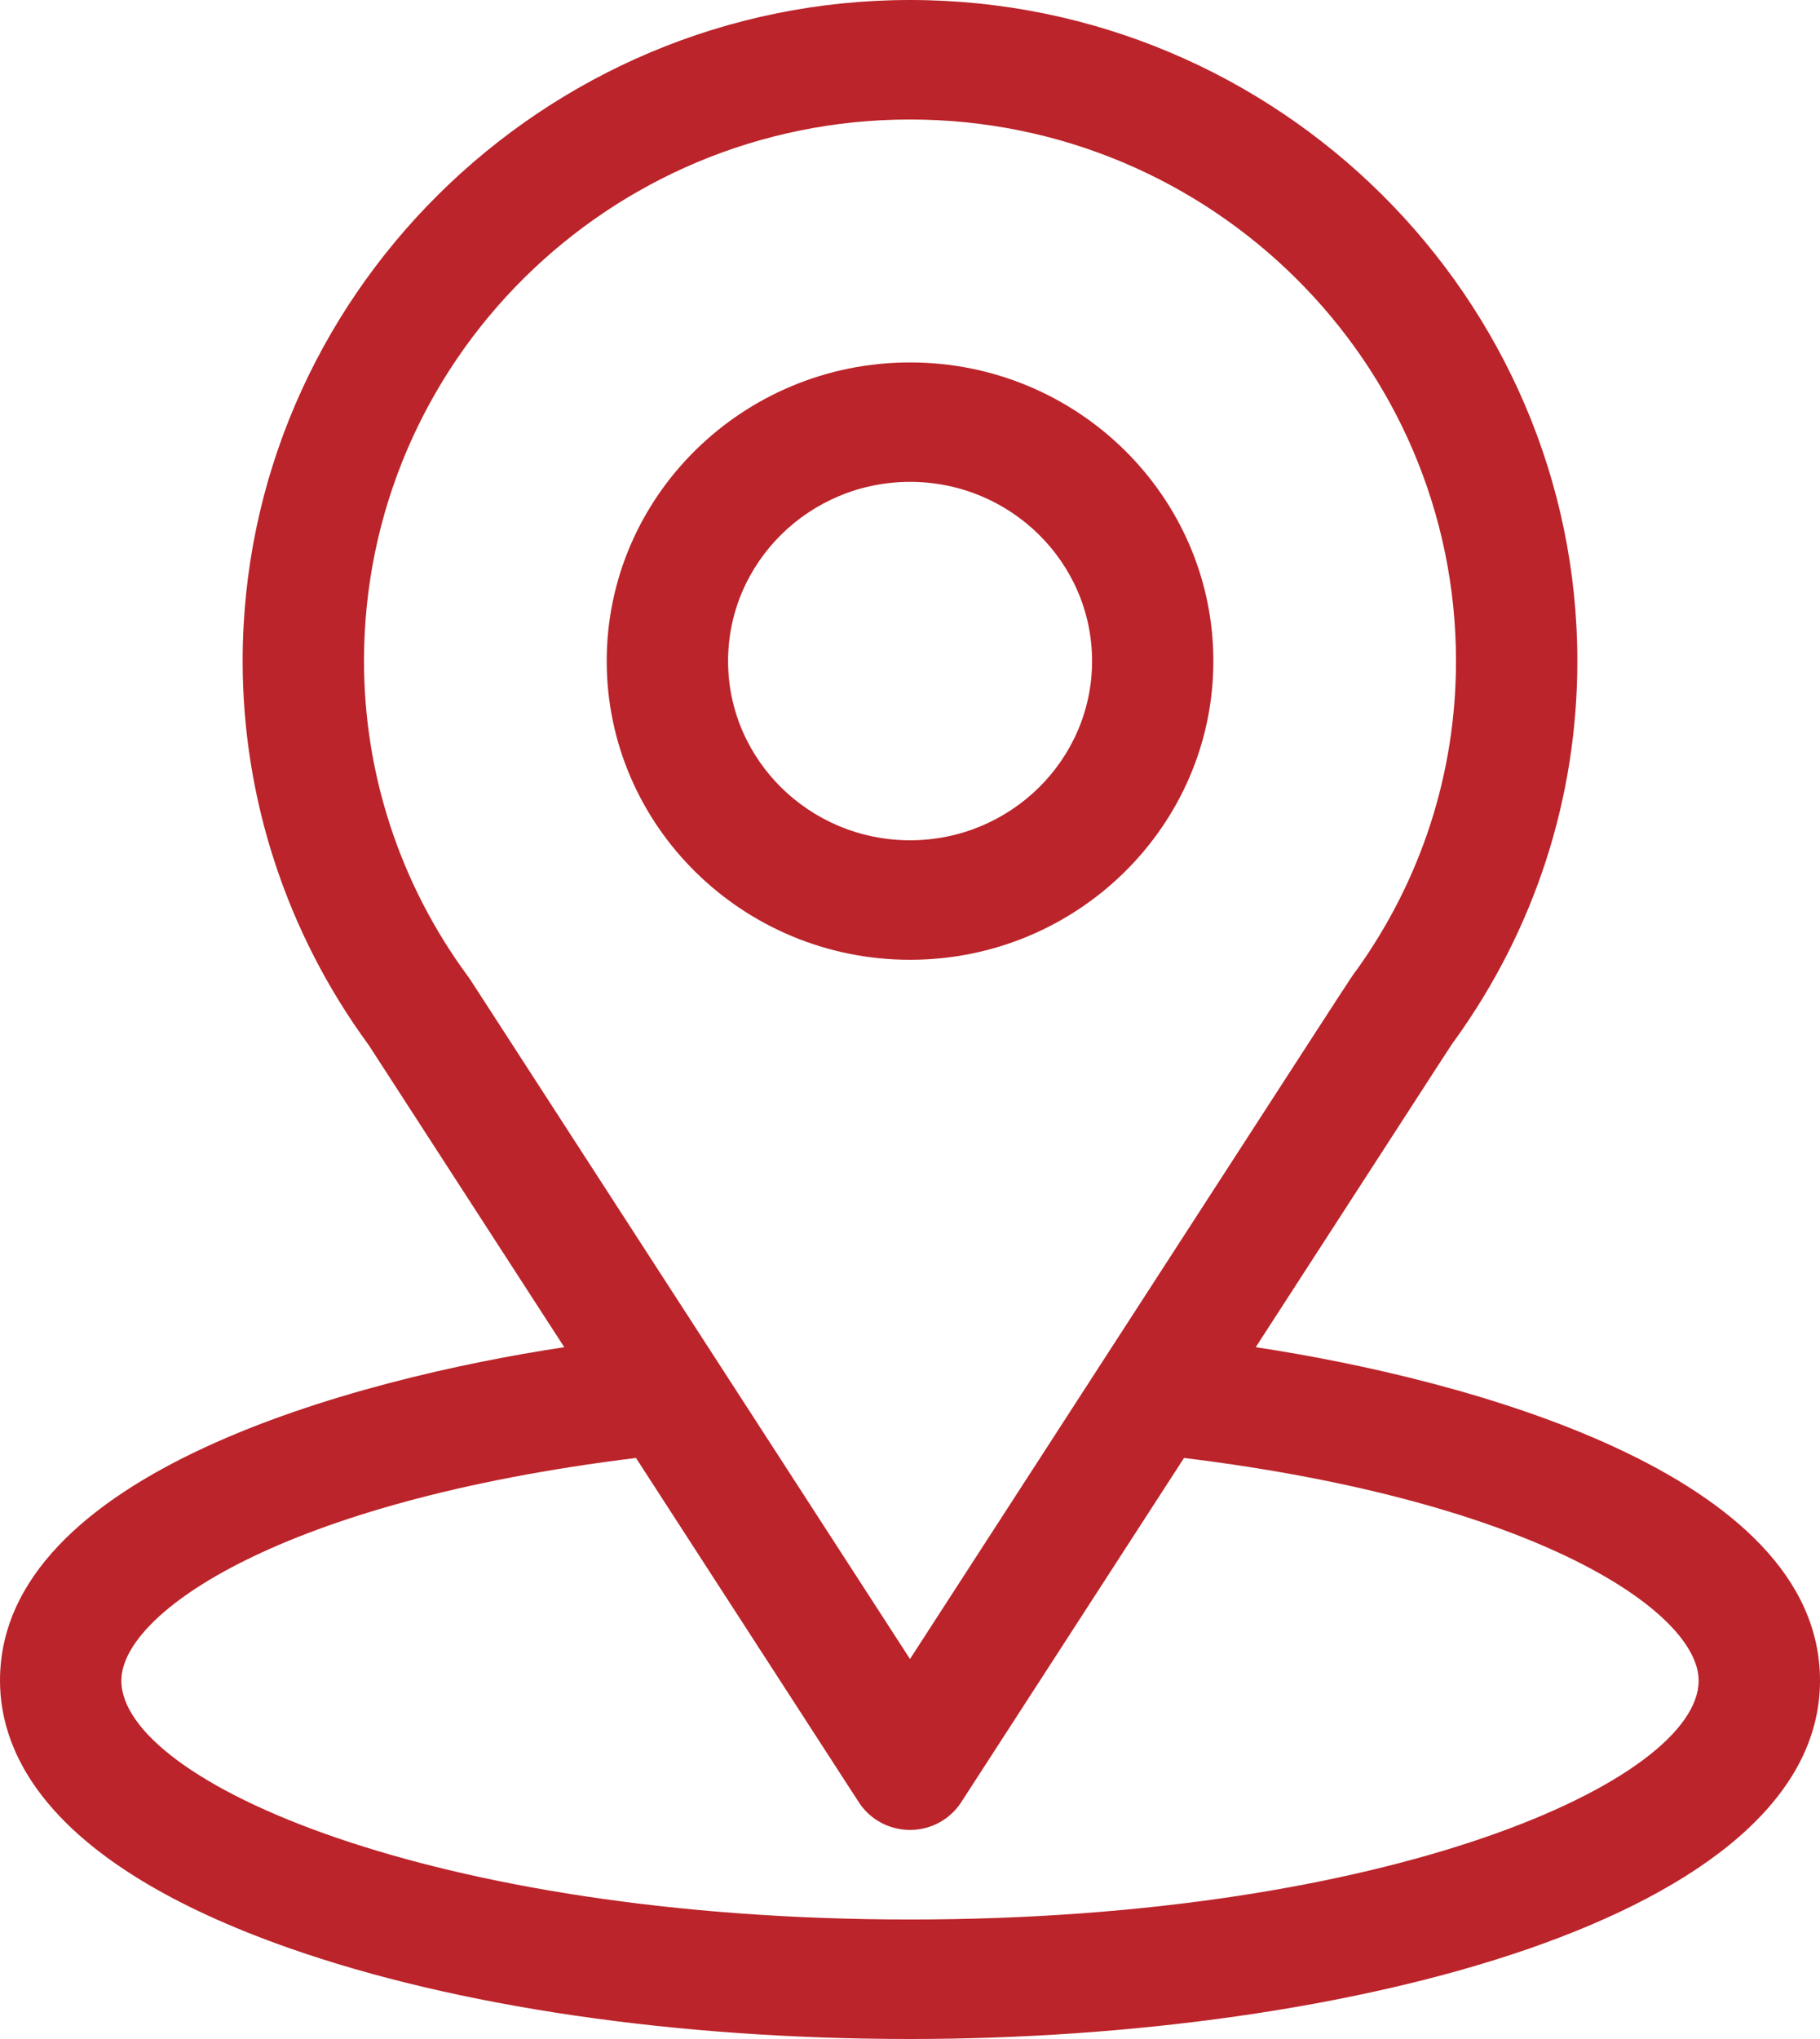 <svg width="25" height="28" viewBox="0 0 25 28" fill="none" xmlns="http://www.w3.org/2000/svg">
<path d="M17.249 18.5C20.276 13.825 19.895 14.408 19.982 14.286C21.084 12.756 21.667 10.955 21.667 9.078C21.667 4.1 17.563 0 12.5 0C7.453 0 3.333 4.092 3.333 9.078C3.333 10.954 3.928 12.802 5.066 14.353L7.751 18.5C4.881 18.934 0 20.228 0 23.078C0 24.117 0.689 25.598 3.97 26.751C6.261 27.556 9.291 28 12.5 28C18.501 28 25 26.334 25 23.078C25 20.228 20.126 18.935 17.249 18.5ZM6.458 13.45C6.449 13.436 6.439 13.422 6.429 13.409C5.482 12.126 5 10.606 5 9.078C5 4.975 8.356 1.641 12.5 1.641C16.636 1.641 20 4.977 20 9.078C20 10.609 19.527 12.077 18.631 13.326C18.55 13.43 18.969 12.789 12.5 22.782L6.458 13.45ZM12.5 26.359C5.945 26.359 1.667 24.463 1.667 23.078C1.667 22.147 3.865 20.618 8.736 20.021L11.797 24.749C11.95 24.986 12.215 25.129 12.5 25.129C12.785 25.129 13.05 24.986 13.203 24.749L16.264 20.021C21.135 20.618 23.333 22.147 23.333 23.078C23.333 24.451 19.094 26.359 12.5 26.359Z" fill="#BB242A"/>
<path d="M12.501 4.977C10.203 4.977 8.334 6.817 8.334 9.078C8.334 11.339 10.203 13.18 12.501 13.18C14.798 13.18 16.667 11.339 16.667 9.078C16.667 6.817 14.798 4.977 12.501 4.977ZM12.501 11.539C11.122 11.539 10.001 10.435 10.001 9.078C10.001 7.721 11.122 6.617 12.501 6.617C13.879 6.617 15.001 7.721 15.001 9.078C15.001 10.435 13.879 11.539 12.501 11.539Z" fill="#BB242A"/>
</svg>
